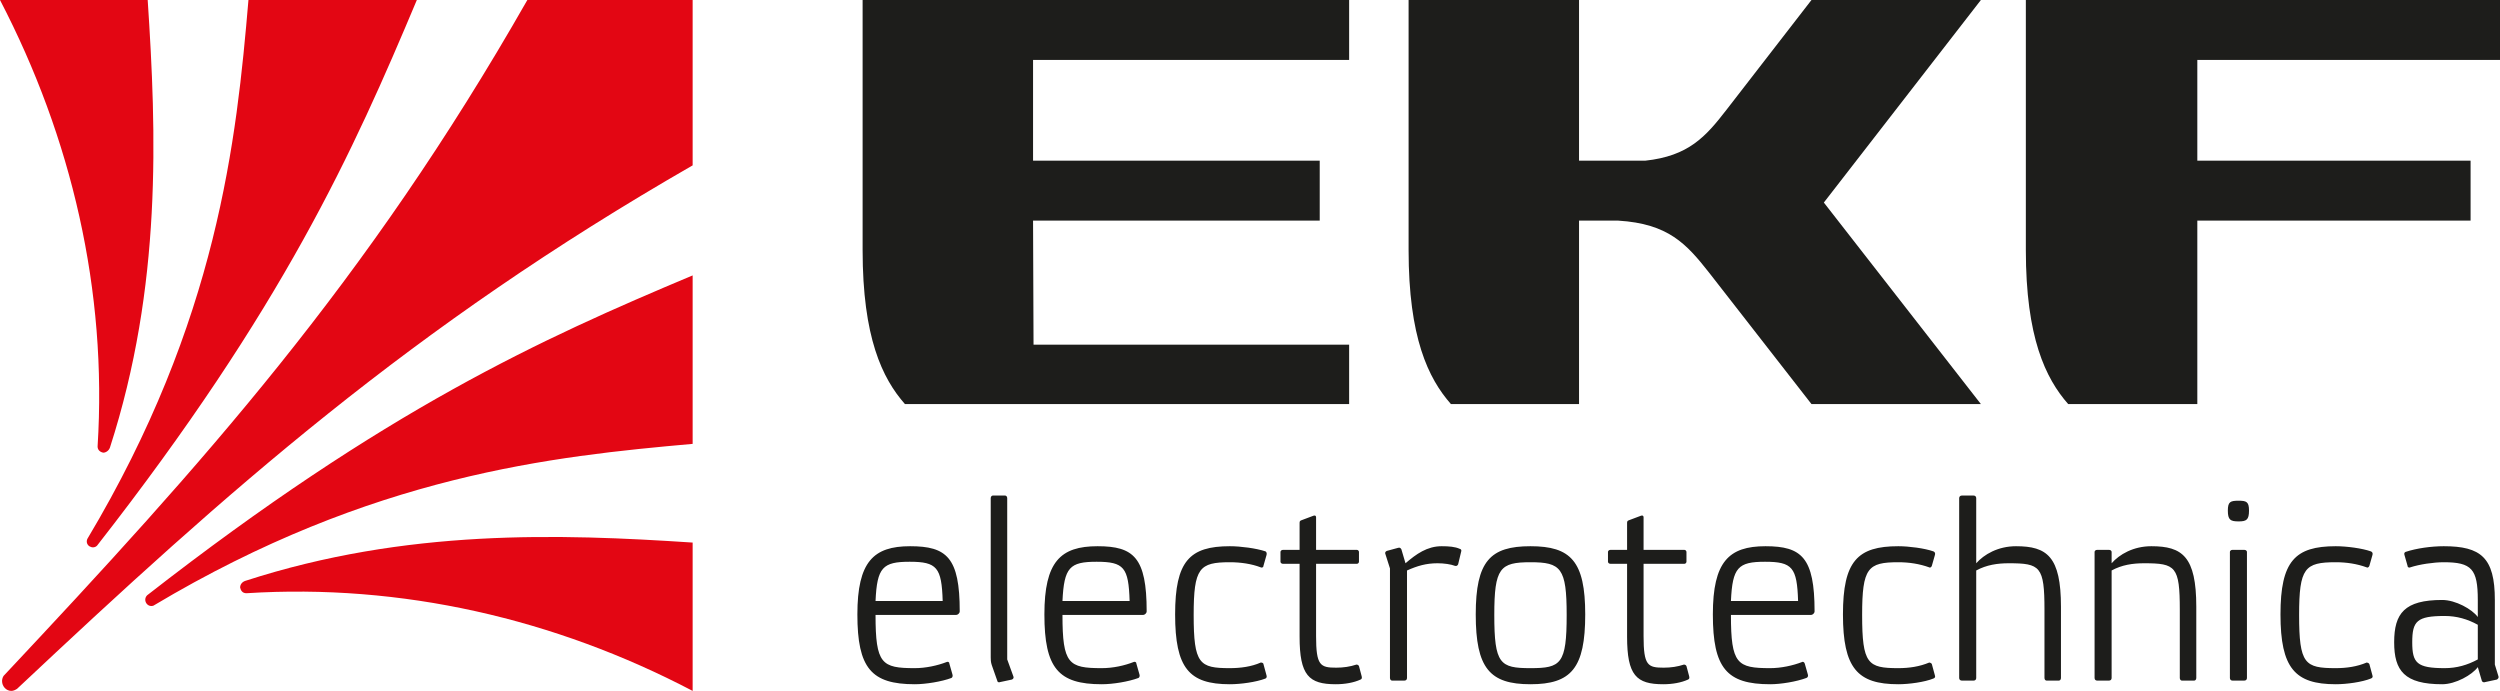 <svg xmlns="http://www.w3.org/2000/svg" width="315.35" height="87.15" viewBox="0 0 315.35 87.15">
	<style type="text/css">
		.st2{fill:#e30613;fill-rule:evenodd;}
		.st1{fill:#1d1d1b;fill-rule:evenodd;}
		.st0{fill:#1d1d1b;}
	</style>
	<path class="st0" d="M308.25,68.9C306.69,68.9 304.8,69.16 303.43,69.62C303.3,69.68 303.23,69.81 303.3,70.01L303.69,71.38C303.69,71.57 303.89,71.64 304.02,71.57C305.19,71.18 307.01,70.92 308.25,70.92C311.77,70.92 312.55,71.77 312.55,75.68L312.55,77.83C311.84,76.85 309.75,75.68 308.06,75.68C303.3,75.68 302,77.37 302,81.02C302,84.61 303.3,86.31 308.06,86.31C309.75,86.31 311.84,85.13 312.55,84.15L313.07,85.91C313.14,86.04 313.33,86.11 313.46,86.04L314.96,85.72C315.09,85.65 315.22,85.46 315.16,85.33L314.7,83.83L314.7,75.68C314.7,70.33 312.94,68.9 308.25,68.9M308.38,77.7C309.88,77.7 311.25,78.09 312.55,78.81L312.55,83.18C311.25,83.89 309.88,84.28 308.38,84.28C304.86,84.28 304.28,83.63 304.28,81.02C304.28,78.35 304.86,77.7 308.38,77.7M294.63,84.28C290.72,84.28 290.01,83.76 290.01,77.57C290.01,71.64 290.72,70.92 294.63,70.92C296,70.92 297.31,71.12 298.54,71.57C298.61,71.64 298.8,71.57 298.87,71.38L299.26,70.01C299.33,69.81 299.26,69.62 299.06,69.55C297.96,69.16 296,68.9 294.63,68.9C289.49,68.9 287.66,70.79 287.66,77.5C287.66,84.28 289.49,86.31 294.63,86.31C296,86.31 297.96,86.04 299.06,85.59C299.26,85.52 299.33,85.39 299.26,85.2L298.87,83.76C298.8,83.63 298.61,83.57 298.54,83.57C297.31,84.09 296,84.28 294.63,84.28M283.43,69.62C283.43,69.49 283.3,69.36 283.1,69.36L281.6,69.36C281.41,69.36 281.28,69.49 281.28,69.62L281.28,85.52C281.28,85.72 281.41,85.85 281.6,85.85L283.1,85.85C283.3,85.85 283.43,85.72 283.43,85.52ZM282.38,63.16C281.34,63.16 281.02,63.29 281.02,64.4C281.02,65.58 281.34,65.77 282.38,65.77C283.36,65.77 283.69,65.58 283.69,64.4C283.69,63.29 283.36,63.16 282.38,63.16M266.36,69.62C266.36,69.49 266.23,69.36 266.03,69.36L264.53,69.36C264.34,69.36 264.21,69.49 264.21,69.62L264.21,85.52C264.21,85.72 264.34,85.85 264.53,85.85L266.03,85.85C266.23,85.85 266.36,85.72 266.36,85.52L266.36,71.96C267.66,71.25 269.03,71.05 270.46,71.05C274.44,71.05 274.96,71.44 274.96,76.92L274.96,85.52C274.96,85.72 275.09,85.85 275.22,85.85L276.78,85.85C276.91,85.85 277.04,85.72 277.04,85.52L277.04,76.53C277.04,70.2 275.28,68.9 271.37,68.9C269.09,68.9 267.33,69.94 266.36,71.05ZM259.97,76.53C259.97,70.2 258.21,68.9 254.3,68.9C252.02,68.9 250.26,69.94 249.28,71.05L249.28,62.84C249.28,62.64 249.15,62.51 248.96,62.51L247.46,62.51C247.27,62.51 247.13,62.64 247.13,62.84L247.13,85.52C247.13,85.72 247.27,85.85 247.46,85.85L248.96,85.85C249.15,85.85 249.28,85.72 249.28,85.52L249.28,71.96C250.59,71.25 251.96,71.05 253.39,71.05C257.36,71.05 257.89,71.44 257.89,76.92L257.89,85.52C257.89,85.72 258.02,85.85 258.15,85.85L259.71,85.85C259.84,85.85 259.97,85.72 259.97,85.52ZM239.45,84.28C235.6,84.28 234.89,83.76 234.89,77.57C234.89,71.64 235.6,70.92 239.45,70.92C240.81,70.92 242.12,71.12 243.36,71.57C243.42,71.64 243.62,71.57 243.68,71.38L244.07,70.01C244.14,69.81 244.07,69.62 243.88,69.55C242.77,69.16 240.81,68.9 239.45,68.9C234.3,68.9 232.47,70.79 232.47,77.5C232.47,84.28 234.3,86.31 239.45,86.31C240.81,86.31 242.77,86.04 243.88,85.59C244.07,85.52 244.14,85.39 244.07,85.2L243.68,83.76C243.62,83.63 243.42,83.57 243.36,83.57C242.12,84.09 240.81,84.28 239.45,84.28M218.34,75.81C218.53,71.57 219.25,70.86 222.64,70.86C226.09,70.86 226.68,71.57 226.81,75.81ZM228.44,77.57C228.63,77.57 228.89,77.37 228.89,77.11C228.89,70.33 227.26,68.9 222.7,68.9C218.07,68.9 216.06,70.86 216.06,77.5C216.06,84.28 217.81,86.31 223.29,86.31C224.66,86.31 226.61,85.98 227.85,85.52C228.04,85.46 228.11,85.26 228.04,85.07L227.65,83.7C227.59,83.5 227.39,83.44 227.33,83.5C226.15,83.96 224.66,84.28 223.29,84.28C219.12,84.28 218.34,83.76 218.34,77.57ZM207.32,65.25C207.32,65.05 207.19,64.99 207,65.05L205.43,65.64C205.24,65.71 205.24,65.84 205.24,66.03L205.24,69.36L203.15,69.36C202.96,69.36 202.83,69.49 202.83,69.62L202.83,70.86C202.83,70.99 202.96,71.12 203.15,71.12L205.24,71.12L205.24,80.31C205.24,85.2 206.41,86.31 209.8,86.31C210.97,86.31 212.08,86.11 212.93,85.72C213.12,85.65 213.12,85.46 213.06,85.26L212.73,84.02C212.67,83.89 212.54,83.83 212.41,83.83C211.62,84.09 210.78,84.22 209.86,84.22C207.85,84.22 207.32,83.96 207.32,80.24L207.32,71.12L212.47,71.12C212.6,71.12 212.73,70.99 212.73,70.86L212.73,69.62C212.73,69.49 212.6,69.36 212.47,69.36L207.32,69.36ZM193.05,86.31C198.2,86.31 199.96,84.28 199.96,77.5C199.96,70.79 198.14,68.9 193.05,68.9C187.97,68.9 186.15,70.79 186.15,77.5C186.15,84.28 187.91,86.31 193.05,86.31M193.05,70.92C196.9,70.92 197.62,71.64 197.62,77.57C197.62,83.76 196.9,84.28 193.05,84.28C189.21,84.28 188.49,83.76 188.49,77.57C188.49,71.64 189.21,70.92 193.05,70.92M183.54,71.38C183.74,71.44 183.87,71.31 183.93,71.18L184.32,69.55C184.39,69.42 184.26,69.23 184.13,69.23C183.54,68.96 182.76,68.9 181.85,68.9C180.02,68.9 178.65,69.88 177.29,71.05L176.77,69.29C176.7,69.16 176.57,69.03 176.37,69.1L174.94,69.49C174.75,69.55 174.68,69.75 174.75,69.88L175.33,71.7L175.33,85.52C175.33,85.72 175.46,85.85 175.59,85.85L177.16,85.85C177.35,85.85 177.48,85.72 177.48,85.52L177.48,71.96C178.78,71.38 179.89,71.05 181.33,71.05C182.17,71.05 183.02,71.18 183.54,71.38M166.01,65.25C166.01,65.05 165.88,64.99 165.69,65.05L164.12,65.64C163.93,65.71 163.93,65.84 163.93,66.03L163.93,69.36L161.84,69.36C161.65,69.36 161.52,69.49 161.52,69.62L161.52,70.86C161.52,70.99 161.65,71.12 161.84,71.12L163.93,71.12L163.93,80.31C163.93,85.2 165.1,86.31 168.49,86.31C169.66,86.31 170.77,86.11 171.62,85.72C171.81,85.65 171.81,85.46 171.75,85.26L171.42,84.02C171.36,83.89 171.23,83.83 171.1,83.83C170.31,84.09 169.47,84.22 168.56,84.22C166.54,84.22 166.01,83.96 166.01,80.24L166.01,71.12L171.16,71.12C171.29,71.12 171.42,70.99 171.42,70.86L171.42,69.62C171.42,69.49 171.29,69.36 171.16,69.36L166.01,69.36ZM155.13,84.28C151.29,84.28 150.57,83.76 150.57,77.57C150.57,71.64 151.29,70.92 155.13,70.92C156.5,70.92 157.87,71.12 159.04,71.57C159.17,71.64 159.37,71.57 159.37,71.38L159.76,70.01C159.82,69.81 159.76,69.62 159.63,69.55C158.46,69.16 156.5,68.9 155.13,68.9C150.05,68.9 148.23,70.79 148.23,77.5C148.23,84.28 149.99,86.31 155.13,86.31C156.5,86.31 158.46,86.04 159.63,85.59C159.76,85.52 159.82,85.39 159.76,85.2L159.37,83.76C159.37,83.63 159.17,83.57 159.04,83.57C157.87,84.09 156.5,84.28 155.13,84.28M134.02,75.81C134.22,71.57 134.93,70.86 138.32,70.86C141.78,70.86 142.36,71.57 142.49,75.81ZM144.19,77.57C144.38,77.57 144.64,77.37 144.64,77.11C144.64,70.33 143.01,68.9 138.45,68.9C133.76,68.9 131.74,70.86 131.74,77.5C131.74,84.28 133.5,86.31 138.97,86.31C140.41,86.31 142.36,85.98 143.6,85.52C143.73,85.46 143.8,85.26 143.73,85.07L143.34,83.7C143.34,83.5 143.14,83.44 143.01,83.5C141.84,83.96 140.41,84.28 138.97,84.28C134.8,84.28 134.02,83.76 134.02,77.57ZM124.97,82.92C124.97,83.18 124.97,83.5 125.1,83.89L125.81,85.91C125.81,86.04 126.01,86.11 126.14,86.04L127.64,85.72C127.83,85.65 127.9,85.46 127.83,85.33L127.05,83.18L127.05,62.84C127.05,62.64 126.92,62.51 126.79,62.51L125.23,62.51C125.1,62.51 124.97,62.64 124.97,62.84ZM110.44,75.81C110.63,71.57 111.35,70.86 114.74,70.86C118.19,70.86 118.78,71.57 118.91,75.81ZM120.6,77.57C120.8,77.57 121.06,77.37 121.06,77.11C121.06,70.33 119.43,68.9 114.8,68.9C110.18,68.9 108.15,70.86 108.15,77.5C108.15,84.28 109.91,86.31 115.39,86.31C116.76,86.31 118.78,85.98 120.01,85.52C120.14,85.46 120.21,85.26 120.14,85.07L119.75,83.7C119.75,83.5 119.56,83.44 119.43,83.5C118.25,83.96 116.76,84.28 115.39,84.28C111.22,84.28 110.44,83.76 110.44,77.57Z"/>
	<path class="st1" d="M170.18,0L108.81,0L108.81,31.55C108.81,42.56 111.28,47.71 114.15,50.97L170.18,50.97L170.18,43.48L130.37,43.48L130.31,27.83L166.47,27.83L166.47,20.27L130.31,20.27L130.31,7.56L170.18,7.56Z"/>
	<path class="st1" d="M207.52,20.27L199.18,20.27L199.18,0L177.68,0L177.68,31.55C177.68,42.56 180.15,47.71 183.02,50.97L199.18,50.97L199.18,27.83L204.13,27.83C210.45,28.22 212.73,30.76 215.6,34.41L228.5,50.97L249.87,50.97L230.06,25.55L249.87,0L228.5,0L217.81,13.81C215.14,17.27 212.99,19.68 207.52,20.27"/>
	<path class="st1" d="M315.35,0L255.54,0L255.54,31.55C255.54,42.56 258.02,47.71 260.88,50.97L277.17,50.97L277.17,27.83L311.64,27.83L311.64,20.27L277.17,20.27L277.17,7.56L315.35,7.56Z"/>
	<path class="st2" d="M87.37,34.74L87.37,55.99C69.78,57.56 46.97,59.9 19.35,76.4C18.56,76.66 17.98,75.68 18.56,75.09C48.67,51.62 68.28,42.76 87.37,34.74M87.37,68.44L87.37,87.15C69.97,78.03 50.62,73.59 31.08,74.83C30.55,74.83 30.36,74.44 30.29,74.11C30.29,73.72 30.55,73.4 30.94,73.27C51.27,66.68 70.56,67.33 87.37,68.44M18.63,0L0,0C9.05,17.4 13.55,36.7 12.31,56.32C12.31,56.77 12.64,57.03 13.03,57.1C13.35,57.1 13.74,56.84 13.87,56.45C20.45,36.04 19.74,16.81 18.63,0M52.58,0L31.34,0C29.84,17.6 27.49,40.41 11.01,67.99C10.68,68.83 11.72,69.36 12.24,68.83C35.77,38.72 44.56,19.09 52.58,0M66.52,0L87.37,0L87.37,20.86C51.79,41.32 28.79,61.86 2.15,86.89C1.95,87.02 1.69,87.15 1.43,87.15C0.78,87.15 0.26,86.57 0.26,85.91C0.26,85.72 0.32,85.46 0.45,85.26C25.47,58.6 46.19,35.65 66.52,0"/>
</svg>